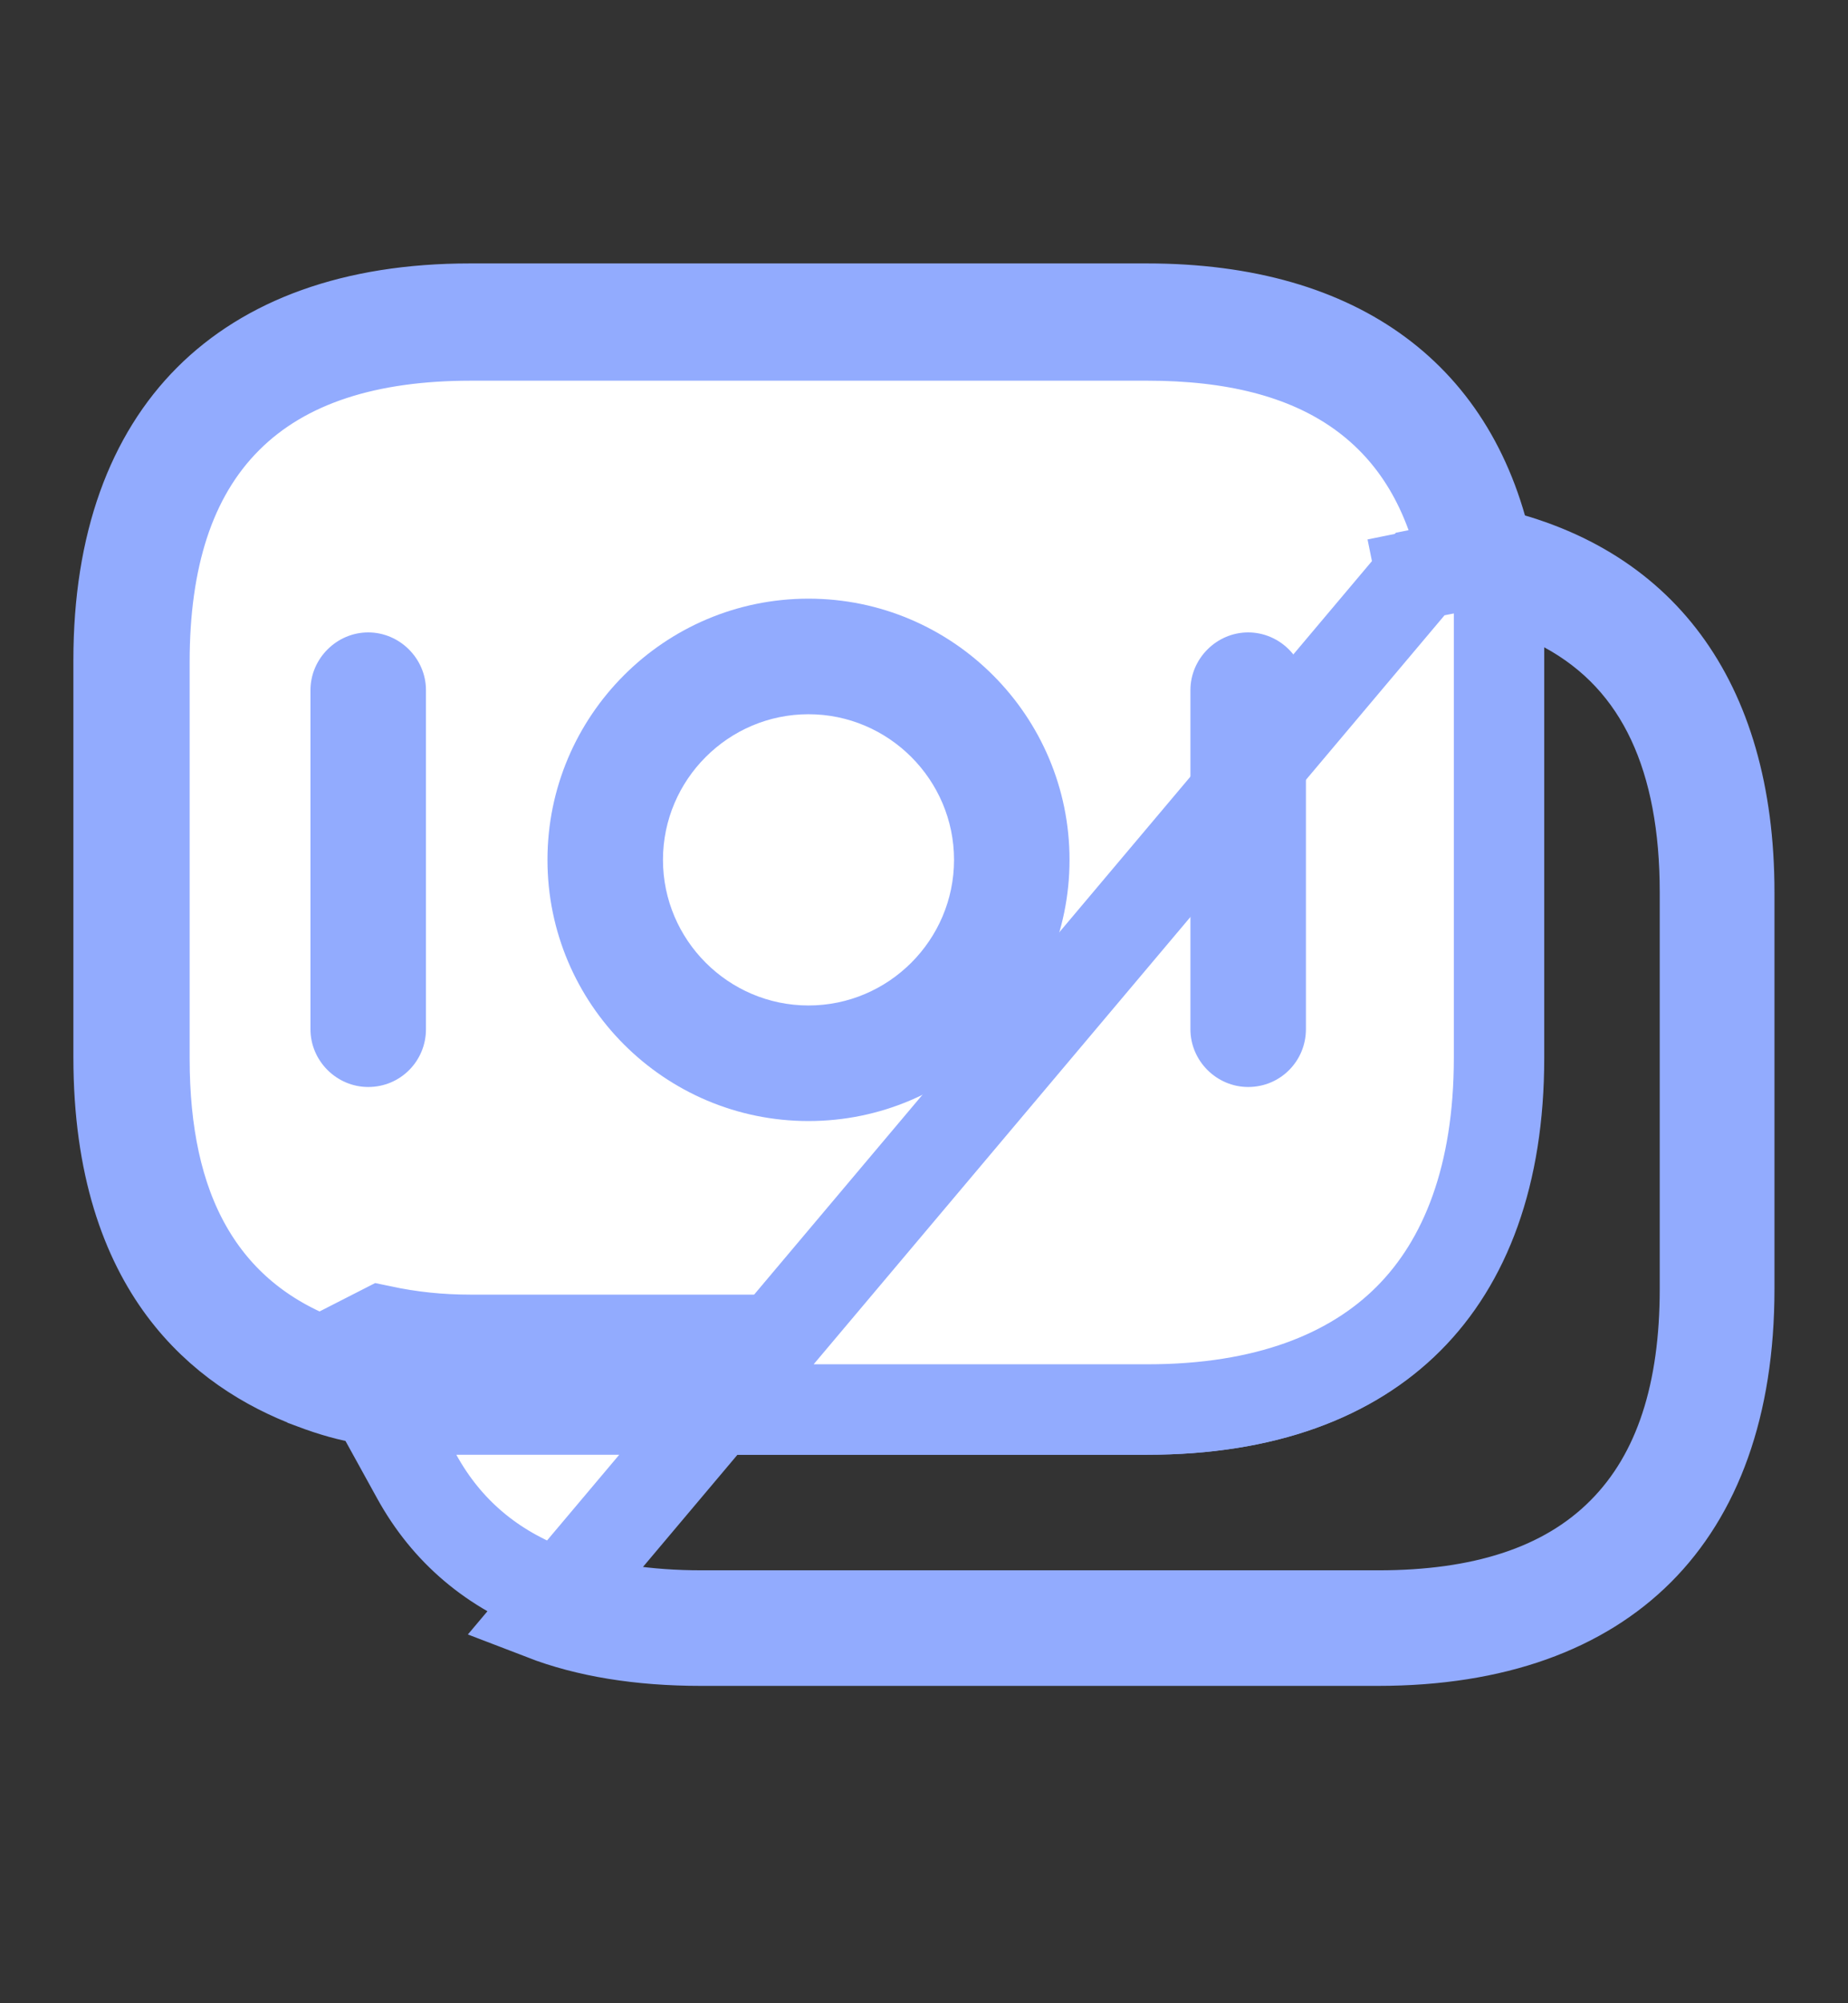 <svg width="12" height="13" viewBox="0 0 12 13" fill="none" xmlns="http://www.w3.org/2000/svg">
<rect x="0" y="0" width="12" height="13" fill="#333333" stroke="none"/>
<path d="M2.087 8.834L2.087 8.834C1.707 8.69 1.411 8.448 1.215 8.104C1.022 7.766 0.938 7.349 0.938 6.87V4.295C0.938 3.637 1.097 3.092 1.475 2.714C1.853 2.336 2.399 2.177 3.057 2.177H7.452C7.999 2.177 8.468 2.286 8.829 2.542C9.197 2.803 9.418 3.19 9.514 3.672C9.514 3.672 9.514 3.672 9.514 3.672L9.227 3.73C9.262 3.9 9.277 4.085 9.277 4.295V6.87C9.277 8.1 8.682 8.695 7.452 8.695H3.057C2.852 8.695 2.667 8.675 2.477 8.635L2.087 8.834ZM2.087 8.834L2.095 8.837C2.206 8.876 2.315 8.905 2.422 8.923L2.087 8.834ZM2.392 9.079L2.378 9.076L2.365 9.074C2.281 9.063 2.164 9.031 2.031 8.981L2.03 8.98C1.735 8.87 1.425 8.682 1.188 8.363C0.952 8.045 0.77 7.572 0.77 6.86V4.285C0.77 3.523 0.988 2.962 1.358 2.592C1.729 2.221 2.29 2.003 3.052 2.003H7.447C8.091 2.003 8.592 2.157 8.954 2.426C9.313 2.692 9.561 3.089 9.669 3.627L9.669 3.629C9.709 3.825 9.728 4.04 9.728 4.285V6.86C9.728 7.628 9.511 8.19 9.141 8.559C8.772 8.929 8.212 9.147 7.447 9.147H3.052C2.81 9.147 2.587 9.123 2.392 9.079Z" fill="white" stroke="#92ABFE" stroke-width="0.587"/>
<path d="M3.528 10.481L3.528 10.481L9.222 3.725L9.51 3.668C9.51 3.668 9.51 3.667 9.51 3.667C9.505 3.642 9.512 3.614 9.533 3.59C9.555 3.569 9.577 3.566 9.594 3.571L9.594 3.571L9.604 3.573C10.143 3.683 10.541 3.932 10.807 4.291C11.075 4.652 11.229 5.151 11.229 5.79V8.365C11.229 9.13 11.012 9.691 10.643 10.06C10.273 10.43 9.712 10.647 8.947 10.647H4.552C4.154 10.647 3.811 10.59 3.528 10.481ZM2.962 9.147H2.466L2.706 9.582C2.901 9.936 3.197 10.187 3.591 10.331C3.872 10.436 4.198 10.484 4.557 10.484H8.952C9.61 10.484 10.156 10.325 10.534 9.946C10.912 9.568 11.071 9.023 11.071 8.365V5.79C11.071 4.94 10.803 4.288 10.168 3.943L9.734 3.706V4.2V4.2V4.201V4.201V4.201V4.201V4.201V4.201V4.202V4.202V4.202V4.202V4.202V4.203V4.203V4.203V4.203V4.203V4.203V4.204V4.204V4.204V4.204V4.204V4.204V4.205V4.205V4.205V4.205V4.205V4.206V4.206V4.206V4.206V4.206V4.206V4.207V4.207V4.207V4.207V4.207V4.207V4.208V4.208V4.208V4.208V4.208V4.209V4.209V4.209V4.209V4.209V4.209V4.21V4.21V4.21V4.21V4.21V4.21V4.211V4.211V4.211V4.211V4.211V4.212V4.212V4.212V4.212V4.212V4.212V4.213V4.213V4.213V4.213V4.213V4.213V4.214V4.214V4.214V4.214V4.214V4.214V4.215V4.215V4.215V4.215V4.215V4.216V4.216V4.216V4.216V4.216V4.216V4.217V4.217V4.217V4.217V4.217V4.217V4.218V4.218V4.218V4.218V4.218V4.219V4.219V4.219V4.219V4.219V4.219V4.22V4.22V4.22V4.22V4.22V4.22V4.221V4.221V4.221V4.221V4.221V4.222V4.222V4.222V4.222V4.222V4.222V4.223V4.223V4.223V4.223V4.223V4.223V4.224V4.224V4.224V4.224V4.224V4.224V4.225V4.225V4.225V4.225V4.225V4.226V4.226V4.226V4.226V4.226V4.226V4.227V4.227V4.227V4.227V4.227V4.227V4.228V4.228V4.228V4.228V4.228V4.229V4.229V4.229V4.229V4.229V4.229V4.23V4.23V4.23V4.23V4.23V4.23V4.231V4.231V4.231V4.231V4.231V4.232V4.232V4.232V4.232V4.232V4.232V4.233V4.233V4.233V4.233V4.233V4.233V4.234V4.234V4.234V4.234V4.234V4.235V4.235V4.235V4.235V4.235V4.235V4.236V4.236V4.236V4.236V4.236V4.236V4.237V4.237V4.237V4.237V4.237V4.238V4.238V4.238V4.238V4.238V4.238V4.239V4.239V4.239V4.239V4.239V4.239V4.24V4.24V4.24V4.24V4.24V4.24V4.241V4.241V4.241V4.241V4.241V4.242V4.242V4.242V4.242V4.242V4.242V4.243V4.243V4.243V4.243V4.243V4.243V4.244V4.244V4.244V4.244V4.244V4.245V4.245V4.245V4.245V4.245V4.245V4.246V4.246V4.246V4.246V4.246V4.246V4.247V4.247V4.247V4.247V4.247V4.248V4.248V4.248V4.248V4.248V4.248V4.249V4.249V4.249V4.249V4.249V4.249V4.25V4.25V4.25V4.25V4.25V4.251V4.251V4.251V4.251V4.251V4.251V4.252V4.252V4.252V4.252V4.252V4.252V4.253V4.253V4.253V4.253V4.253V4.254V4.254V4.254V4.254V4.254V4.254V4.255V4.255V4.255V4.255V4.255V4.255V4.256V4.256V4.256V4.256V4.256V4.256V4.257V4.257V4.257V4.257V4.257V4.258V4.258V4.258V4.258V4.258V4.258V4.259V4.259V4.259V4.259V4.259V4.259V4.26V4.26V4.26V4.26V4.26V4.261V4.261V4.261V4.261V4.261V4.261V4.262V4.262V4.262V4.262V4.262V4.262V4.263V4.263V4.263V4.263V4.263V4.264V4.264V4.264V4.264V4.264V4.264V4.265V4.265V4.265V4.265V4.265V4.265V4.266V4.266V4.266V4.266V4.266V4.267V4.267V4.267V4.267V4.267V4.267V4.268V4.268V4.268V4.268V4.268V4.268V4.269V4.269V4.269V4.269V4.269V4.269V4.27V4.27V4.27V4.27V4.27V4.271V4.271V4.271V4.271V4.271V4.271V4.272V4.272V4.272V4.272V4.272V4.272V4.273V4.273V4.273V4.273V4.273V4.274V4.274V4.274V4.274V4.274V4.274V4.275V4.275V4.275V4.275V4.275V4.275V4.276V4.276V4.276V4.276V4.276V4.277V4.277V4.277V4.277V4.277V4.277V4.278V4.278V4.278V4.278V4.278V4.278V4.279V4.279V4.279V4.279V4.279V4.28V4.28V4.28V4.28V4.28V4.28V4.281V4.281V4.281V4.281V4.281V4.281V4.282V4.282V4.282V4.282V4.282V4.283V4.283V4.283V4.283V4.283V4.283V4.284V4.284V4.284V4.284V4.284V4.284V4.285V4.285V4.285V4.285V4.285V4.285V4.286V4.286V4.286V4.286V4.286V4.287V4.287V4.287V4.287V4.287V4.287V4.288V4.288V4.288V4.288V4.288V4.288V4.289V4.289V4.289V4.289V4.289V4.29V4.29V4.29V4.29V4.29V6.865C9.734 7.627 9.516 8.188 9.146 8.558C8.775 8.929 8.214 9.147 7.452 9.147H3.057H3.057H3.057H3.057H3.057H3.056H3.056H3.056H3.056H3.056H3.055H3.055H3.055H3.055H3.055H3.054H3.054H3.054H3.054H3.054H3.053H3.053H3.053H3.053H3.053H3.052H3.052H3.052H3.052H3.052H3.051H3.051H3.051H3.051H3.051H3.05H3.05H3.05H3.05H3.05H3.049H3.049H3.049H3.049H3.049H3.048H3.048H3.048H3.048H3.048H3.047H3.047H3.047H3.047H3.047H3.046H3.046H3.046H3.046H3.046H3.045H3.045H3.045H3.045H3.045H3.044H3.044H3.044H3.044H3.044H3.043H3.043H3.043H3.043H3.043H3.042H3.042H3.042H3.042H3.042H3.041H3.041H3.041H3.041H3.041H3.04H3.04H3.04H3.04H3.04H3.039H3.039H3.039H3.039H3.039H3.038H3.038H3.038H3.038H3.038H3.038H3.037H3.037H3.037H3.037H3.037H3.036H3.036H3.036H3.036H3.036H3.035H3.035H3.035H3.035H3.035H3.034H3.034H3.034H3.034H3.034H3.033H3.033H3.033H3.033H3.033H3.032H3.032H3.032H3.032H3.032H3.032H3.031H3.031H3.031H3.031H3.031H3.03H3.03H3.03H3.03H3.03H3.029H3.029H3.029H3.029H3.029H3.028H3.028H3.028H3.028H3.028H3.027H3.027H3.027H3.027H3.027H3.027H3.026H3.026H3.026H3.026H3.026H3.025H3.025H3.025H3.025H3.025H3.024H3.024H3.024H3.024H3.024H3.024H3.023H3.023H3.023H3.023H3.023H3.022H3.022H3.022H3.022H3.022H3.021H3.021H3.021H3.021H3.021H3.021H3.02H3.02H3.02H3.02H3.02H3.019H3.019H3.019H3.019H3.019H3.018H3.018H3.018H3.018H3.018H3.018H3.017H3.017H3.017H3.017H3.017H3.016H3.016H3.016H3.016H3.016H3.015H3.015H3.015H3.015H3.015H3.015H3.014H3.014H3.014H3.014H3.014H3.013H3.013H3.013H3.013H3.013H3.013H3.012H3.012H3.012H3.012H3.012H3.011H3.011H3.011H3.011H3.011H3.01H3.01H3.01H3.01H3.01H3.01H3.009H3.009H3.009H3.009H3.009H3.008H3.008H3.008H3.008H3.008H3.008H3.007H3.007H3.007H3.007H3.007H3.006H3.006H3.006H3.006H3.006H3.006H3.005H3.005H3.005H3.005H3.005H3.004H3.004H3.004H3.004H3.004H3.004H3.003H3.003H3.003H3.003H3.003H3.002H3.002H3.002H3.002H3.002H3.002H3.001H3.001H3.001H3.001H3.001H3H3H3H3H3H3H2.999H2.999H2.999H2.999H2.999H2.998H2.998H2.998H2.998H2.998H2.998H2.997H2.997H2.997H2.997H2.997H2.997H2.996H2.996H2.996H2.996H2.996H2.995H2.995H2.995H2.995H2.995H2.995H2.994H2.994H2.994H2.994H2.994H2.993H2.993H2.993H2.993H2.993H2.993H2.992H2.992H2.992H2.992H2.992H2.991H2.991H2.991H2.991H2.991H2.991H2.99H2.99H2.99H2.99H2.99H2.99H2.989H2.989H2.989H2.989H2.989H2.988H2.988H2.988H2.988H2.988H2.988H2.987H2.987H2.987H2.987H2.987H2.986H2.986H2.986H2.986H2.986H2.986H2.985H2.985H2.985H2.985H2.985H2.985H2.984H2.984H2.984H2.984H2.984H2.983H2.983H2.983H2.983H2.983H2.983H2.982H2.982H2.982H2.982H2.982H2.982H2.981H2.981H2.981H2.981H2.981H2.98H2.98H2.98H2.98H2.98H2.98H2.979H2.979H2.979H2.979H2.979H2.979H2.978H2.978H2.978H2.978H2.978H2.977H2.977H2.977H2.977H2.977H2.977H2.976H2.976H2.976H2.976H2.976H2.976H2.975H2.975H2.975H2.975H2.975H2.974H2.974H2.974H2.974H2.974H2.974H2.973H2.973H2.973H2.973H2.973H2.973H2.972H2.972H2.972H2.972H2.972H2.971H2.971H2.971H2.971H2.971H2.971H2.97H2.97H2.97H2.97H2.97H2.97H2.969H2.969H2.969H2.969H2.969H2.968H2.968H2.968H2.968H2.968H2.968H2.967H2.967H2.967H2.967H2.967H2.967H2.966H2.966H2.966H2.966H2.966H2.965H2.965H2.965H2.965H2.965H2.965H2.964H2.964H2.964H2.964H2.964H2.964H2.963H2.963H2.963H2.963H2.963H2.962Z" fill="white" stroke="#92ABFE" stroke-width="0.587"/>
<path d="M5.25 7.275C4.315 7.275 3.555 6.515 3.555 5.58C3.555 4.645 4.315 3.885 5.25 3.885C6.185 3.885 6.945 4.645 6.945 5.58C6.945 6.515 6.185 7.275 5.25 7.275ZM5.25 4.635C4.73 4.635 4.305 5.06 4.305 5.58C4.305 6.1 4.73 6.525 5.25 6.525C5.77 6.525 6.195 6.1 6.195 5.58C6.195 5.06 5.77 4.635 5.25 4.635Z" fill="#92ABFE"/>
<path d="M2.391 7.054C2.186 7.054 2.016 6.885 2.016 6.679V4.479C2.016 4.274 2.186 4.104 2.391 4.104C2.596 4.104 2.766 4.274 2.766 4.479V6.679C2.766 6.885 2.601 7.054 2.391 7.054Z" fill="#92ABFE"/>
<path d="M8.105 7.054C7.9 7.054 7.73 6.885 7.73 6.679V4.479C7.73 4.274 7.9 4.104 8.105 4.104C8.31 4.104 8.48 4.274 8.48 4.479V6.679C8.48 6.885 8.315 7.054 8.105 7.054Z" fill="#92ABFE"/>
</svg>
